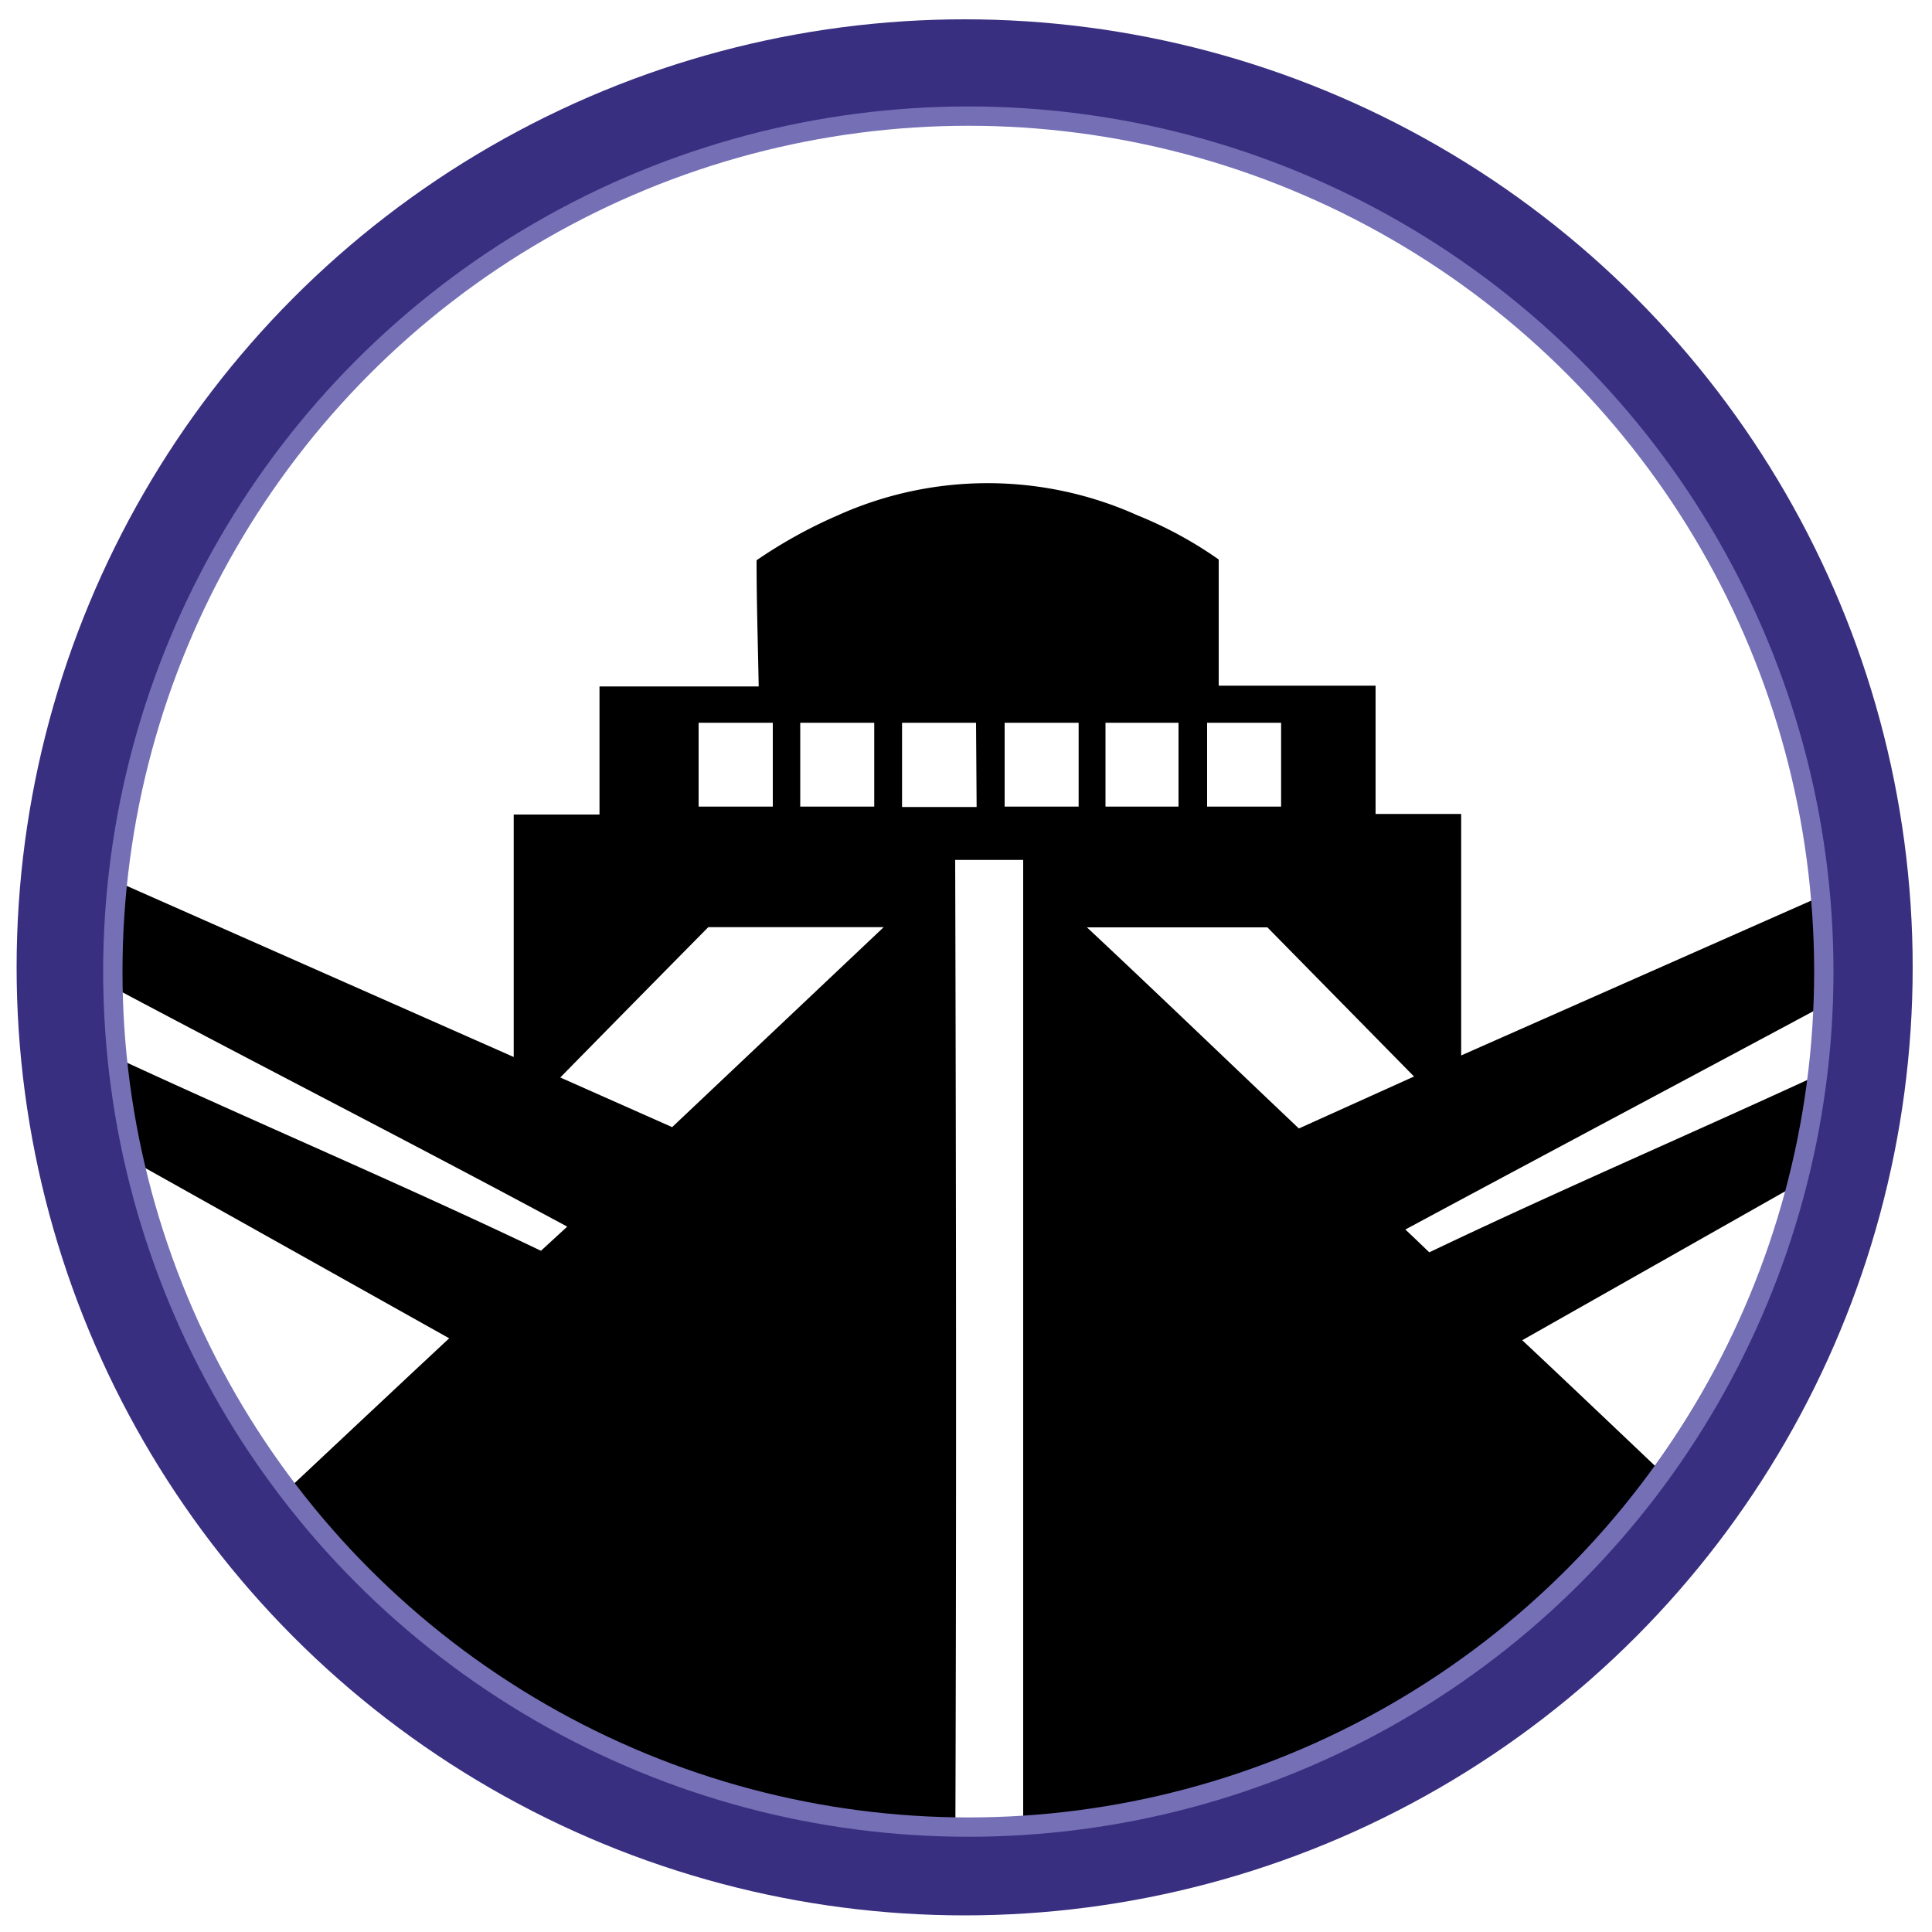 <svg xmlns="http://www.w3.org/2000/svg" xmlns:xlink="http://www.w3.org/1999/xlink" viewBox="0 0 100 100"><defs><style>.cls-1,.cls-3,.cls-4{fill:none;}.cls-2{clip-path:url(#clip-path);}.cls-3{stroke:#392f80;stroke-width:5px;}.cls-3,.cls-4{stroke-miterlimit:10;}.cls-4{stroke:#756fb6;}</style><clipPath id="clip-path"><circle class="cls-1" cx="50.15" cy="50" r="46.57"/></clipPath></defs><title>icons</title><g id="krazownik"><g class="cls-2"><path d="M99.05,53.31c-8.28,4-16.78,7.55-25.07,11.51-.37-.35-.86-.83-1.24-1.18,8.48-4.56,17.29-9.23,25.77-13.8.12-2.33.24-3.15.36-5.49L75.63,54.63V42.13H71.2s0-4.41,0-6.64c0,0-5.41,0-8.12,0,0-2.2,0-4.34,0-6.53a20.78,20.78,0,0,0-4.19-2.28,18.9,18.9,0,0,0-15.54,0A24.91,24.91,0,0,0,39.16,29c0,2.19.07,4.33.11,6.53-2.71,0-5.52,0-8.24,0,0,2.23,0,4.4,0,6.63H26.59V54.71L3,44.28c.12,2.33.24,3.16.36,5.49,8.48,4.56,17.52,9.15,26,13.72L28,64.74C19.74,60.79,11.1,57.2,2.81,53.24c.12,1.31.24,3.47.36,4.78L23.25,69.27c-2.7,2.51-12,11.25-12,11.25l2.39,4.54L32.3,95.83c6,.56,11.16,1.12,17.14,1.68.07-17.9.05-35.53,0-53l3.52,0c0,17.91,0,53,0,53,6-.56,10.58-1.12,16.56-1.68L88.22,85.14l2.4-4.55s-9.14-8.71-11.83-11.22L98.69,58.1C98.81,56.78,98.93,54.63,99.05,53.31ZM62.48,37.41h3.83v4.34H62.48Zm-5.26,0H61v4.34H57.22Zm-15.8,0h3.83v4.34H41.42Zm-5.26,0H40v4.34H36.16ZM29,55.77q3.83-3.9,7.66-7.78h9.08L34.79,58.34Zm21.55-14H46.69V37.41h3.83ZM52,37.41h3.83v4.34H52Zm15.23,21C63.63,55,60,51.5,56.26,48H65.6l7.59,7.72Z"/></g><circle class="cls-3" cx="49.93" cy="50.07" r="46.57"/><circle class="cls-4" cx="50.12" cy="50.29" r="44.28"/></g></svg>